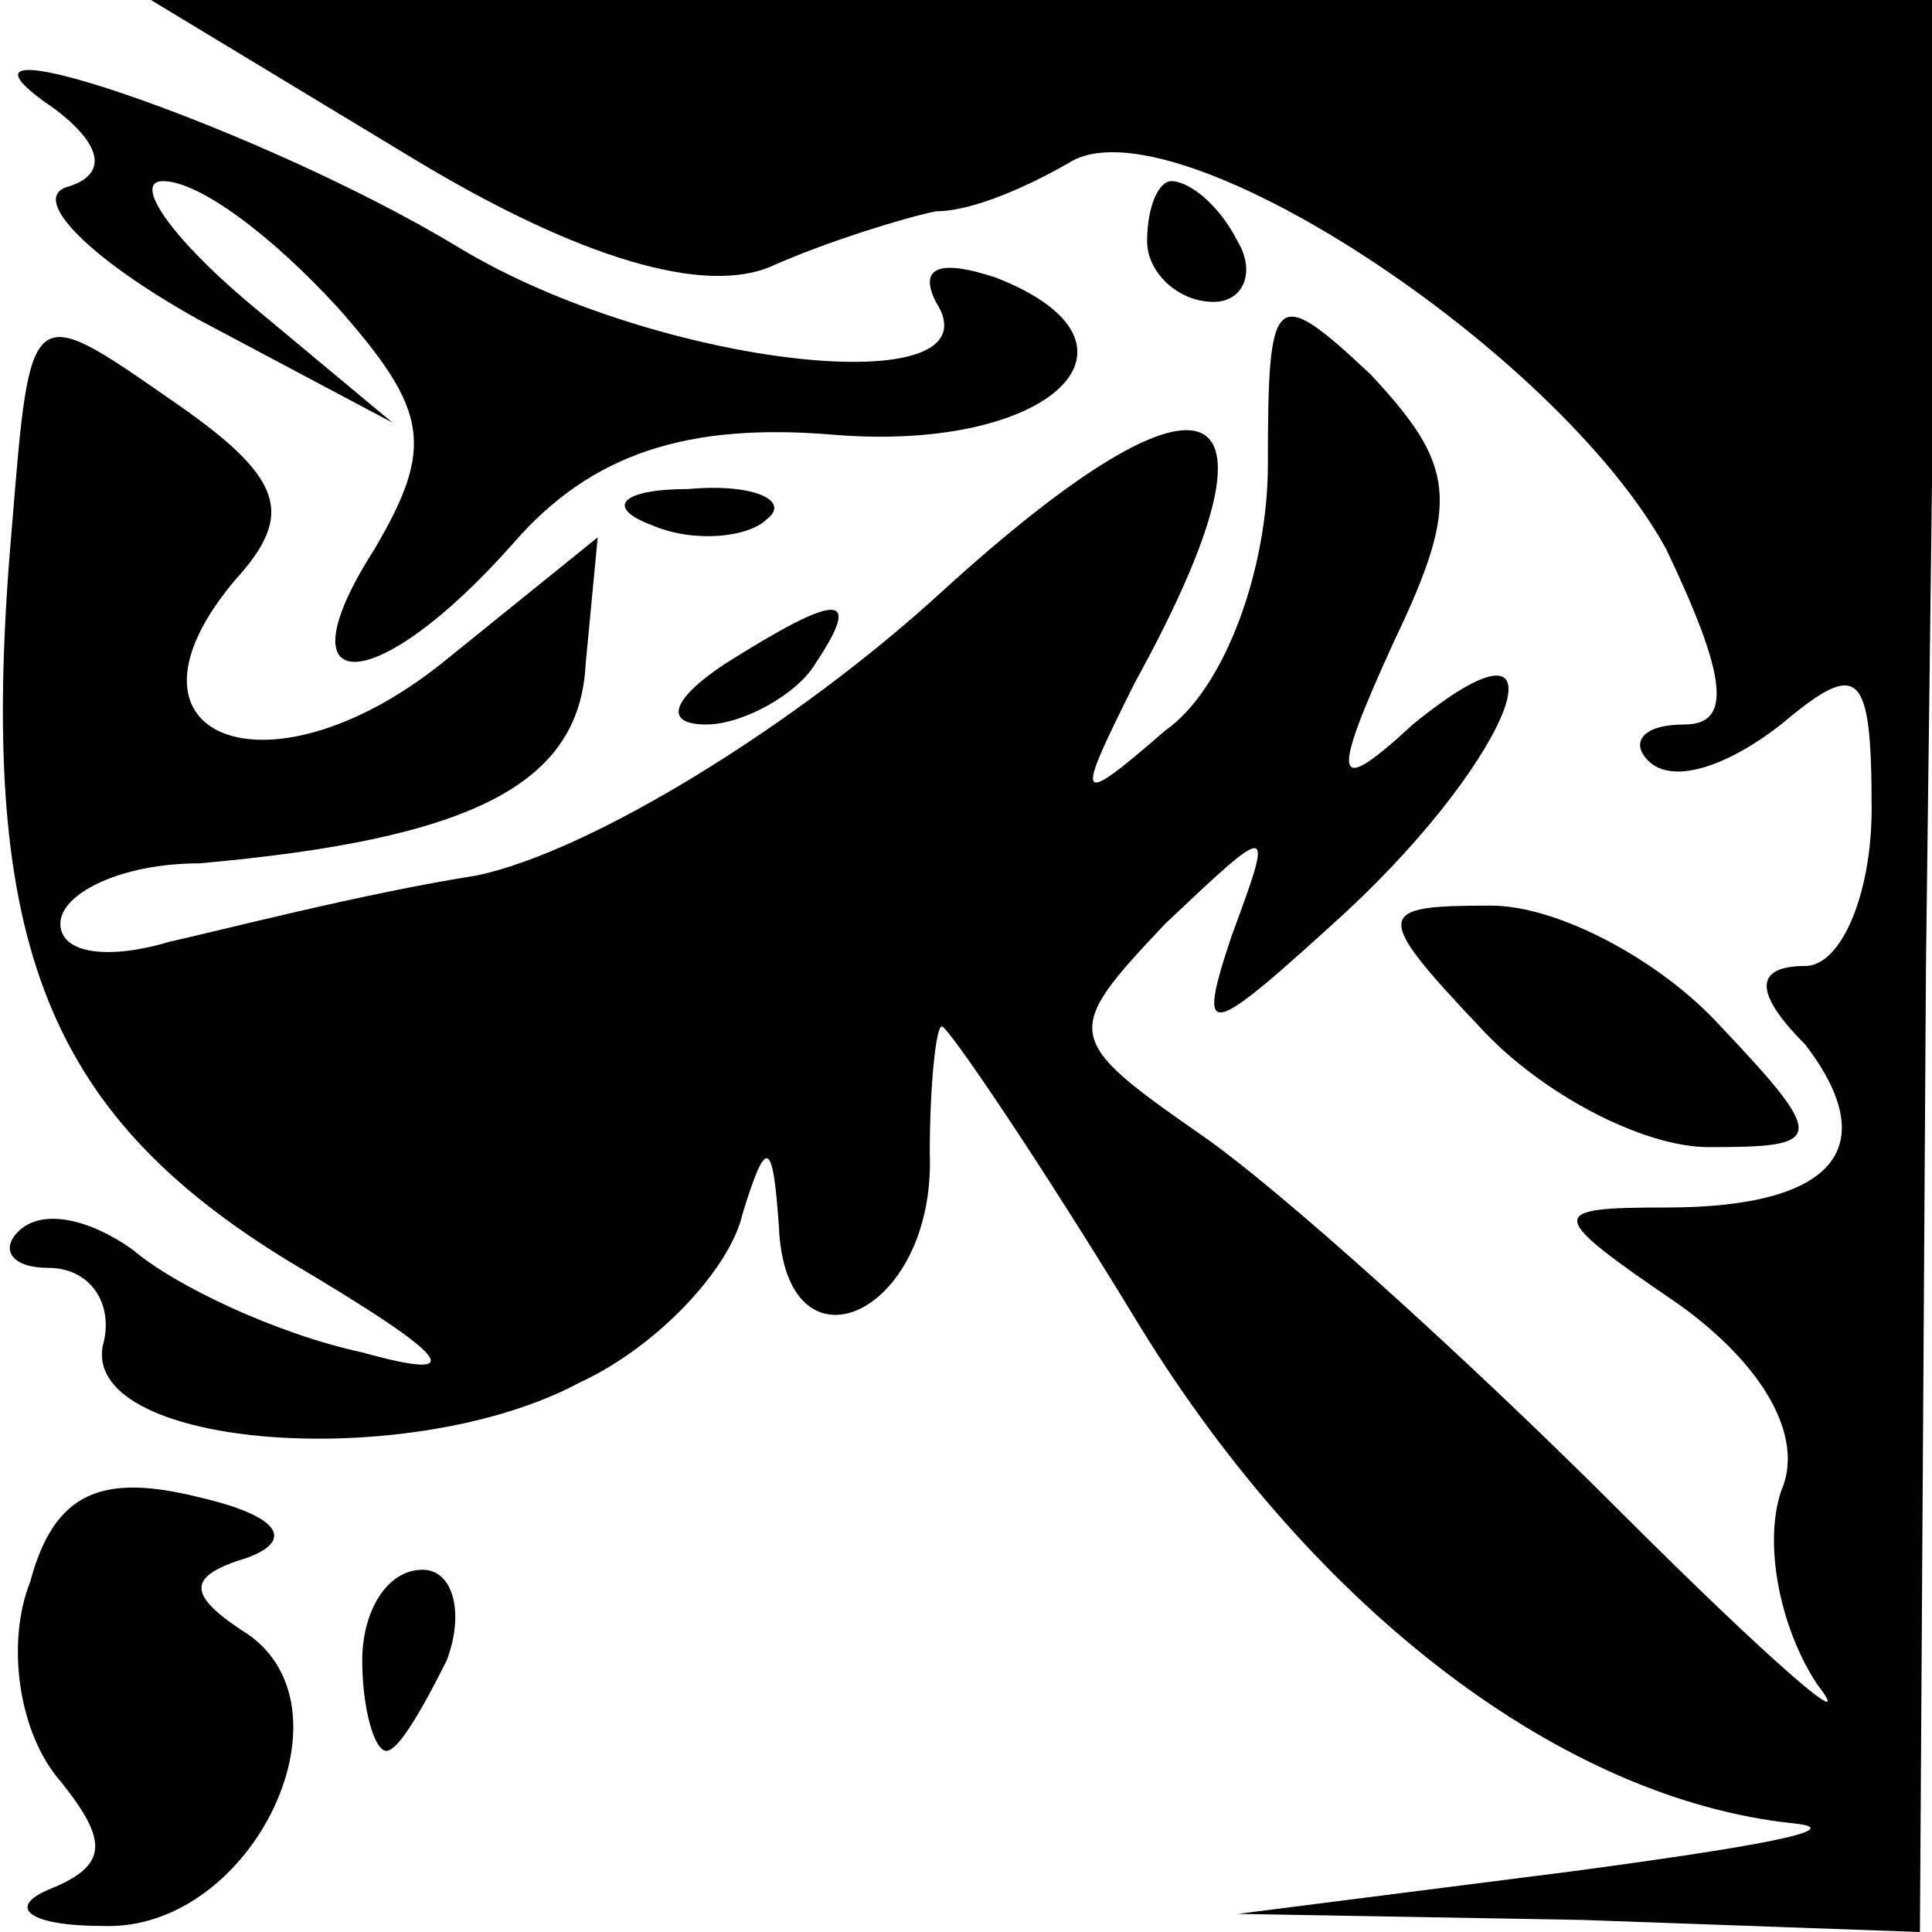 <?xml version="1.0" standalone="no"?>
<!DOCTYPE svg PUBLIC "-//W3C//DTD SVG 20010904//EN"
 "http://www.w3.org/TR/2001/REC-SVG-20010904/DTD/svg10.dtd">
<svg version="1.0" xmlns="http://www.w3.org/2000/svg"
 width="32pt" height="32pt" viewBox="0 0 32 32"
 preserveAspectRatio="xMidYMid meet">
<g transform="translate(0,32) scale(0.1,-0.1)"
fill="#000000" stroke="none">
<path fill="#000000" stroke="none" d="M68 294 c28 -17 49 -23 60 -18 9 4 22
8 27 9 6 0 15 4 22 8 17 11 81 -31 99 -64 10 -21 11 -29 3 -29 -7 0 -9 -3 -6
-6 4 -4 13 -1 22 6 13 11 15 9 15 -14 0 -14 -5 -26 -11 -26 -8 0 -9 -4 0 -13
13 -17 5 -27 -23 -27 -20 0 -20 -1 2 -16 14 -10 21 -22 17 -31 -3 -9 0 -23 6
-32 7 -9 -8 4 -33 29 -25 25 -56 53 -69 62 -23 16 -23 17 -6 35 18 17 18 17
11 -2 -6 -18 -4 -17 19 4 28 26 38 53 11 31 -13 -12 -14 -10 -3 14 11 23 10
29 -4 44 -16 15 -17 14 -17 -15 0 -17 -7 -37 -17 -44 -15 -13 -15 -12 -5 8 27
49 13 56 -32 15 -24 -22 -58 -43 -77 -47 -19 -3 -42 -9 -51 -11 -10 -3 -18 -2
-18 3 0 5 10 10 23 10 45 4 63 13 64 33 l2 21 -26 -21 c-29 -23 -56 -12 -34
14 10 11 8 17 -11 30 -23 16 -23 16 -26 -21 -6 -68 5 -97 46 -122 27 -16 30
-20 12 -15 -14 3 -31 11 -38 17 -7 5 -15 7 -19 3 -3 -3 -1 -6 5 -6 7 0 11 -6
9 -13 -3 -17 51 -21 79 -6 13 6 25 19 27 28 4 13 5 12 6 -2 1 -26 26 -15 25
12 0 11 1 21 2 21 1 0 16 -22 33 -50 29 -47 70 -78 108 -82 10 -1 -7 -4 -37
-8 l-55 -7 57 -1 56 -2 1 160 2 160 -148 0 -148 0 43 -26z"/>
<path fill="#000000" stroke="none" d="M9 302 c8 -6 9 -11 2 -13 -6 -2 4 -12
22 -22 l32 -17 -24 20 c-13 11 -19 20 -14 20 6 0 18 -9 29 -21 15 -17 16 -23
6 -40 -16 -25 0 -25 23 1 13 15 29 20 53 18 36 -3 55 15 27 26 -9 3 -13 2 -10
-4 11 -17 -46 -11 -79 9 -33 20 -92 40 -67 23z"/>
<path fill="#000000" stroke="none" d="M190 280 c0 -5 5 -10 11 -10 5 0 7 5 4
10 -3 6 -8 10 -11 10 -2 0 -4 -4 -4 -10z"/>
<path fill="#000000" stroke="none" d="M108 233 c7 -3 16 -2 19 1 4 3 -2 6
-13 5 -11 0 -14 -3 -6 -6z"/>
<path fill="#000000" stroke="none" d="M120 210 c-9 -6 -10 -10 -3 -10 6 0 15
5 18 10 8 12 4 12 -15 0z"/>
<path fill="#000000" stroke="none" d="M245 150 c10 -11 27 -20 38 -20 19 0
20 1 2 20 -10 11 -27 20 -38 20 -19 0 -20 -1 -2 -20z"/>
<path fill="#000000" stroke="none" d="M5 58 c-4 -10 -2 -25 5 -33 8 -10 8
-14 -2 -18 -7 -3 -3 -6 9 -6 25 -1 43 37 23 49 -9 6 -9 9 1 12 8 3 5 7 -8 10
-16 4 -24 1 -28 -14z"/>
<path fill="#000000" stroke="none" d="M60 45 c0 -8 2 -15 4 -15 2 0 6 7 10
15 3 8 1 15 -4 15 -6 0 -10 -7 -10 -15z"/>
</g>
</svg>
